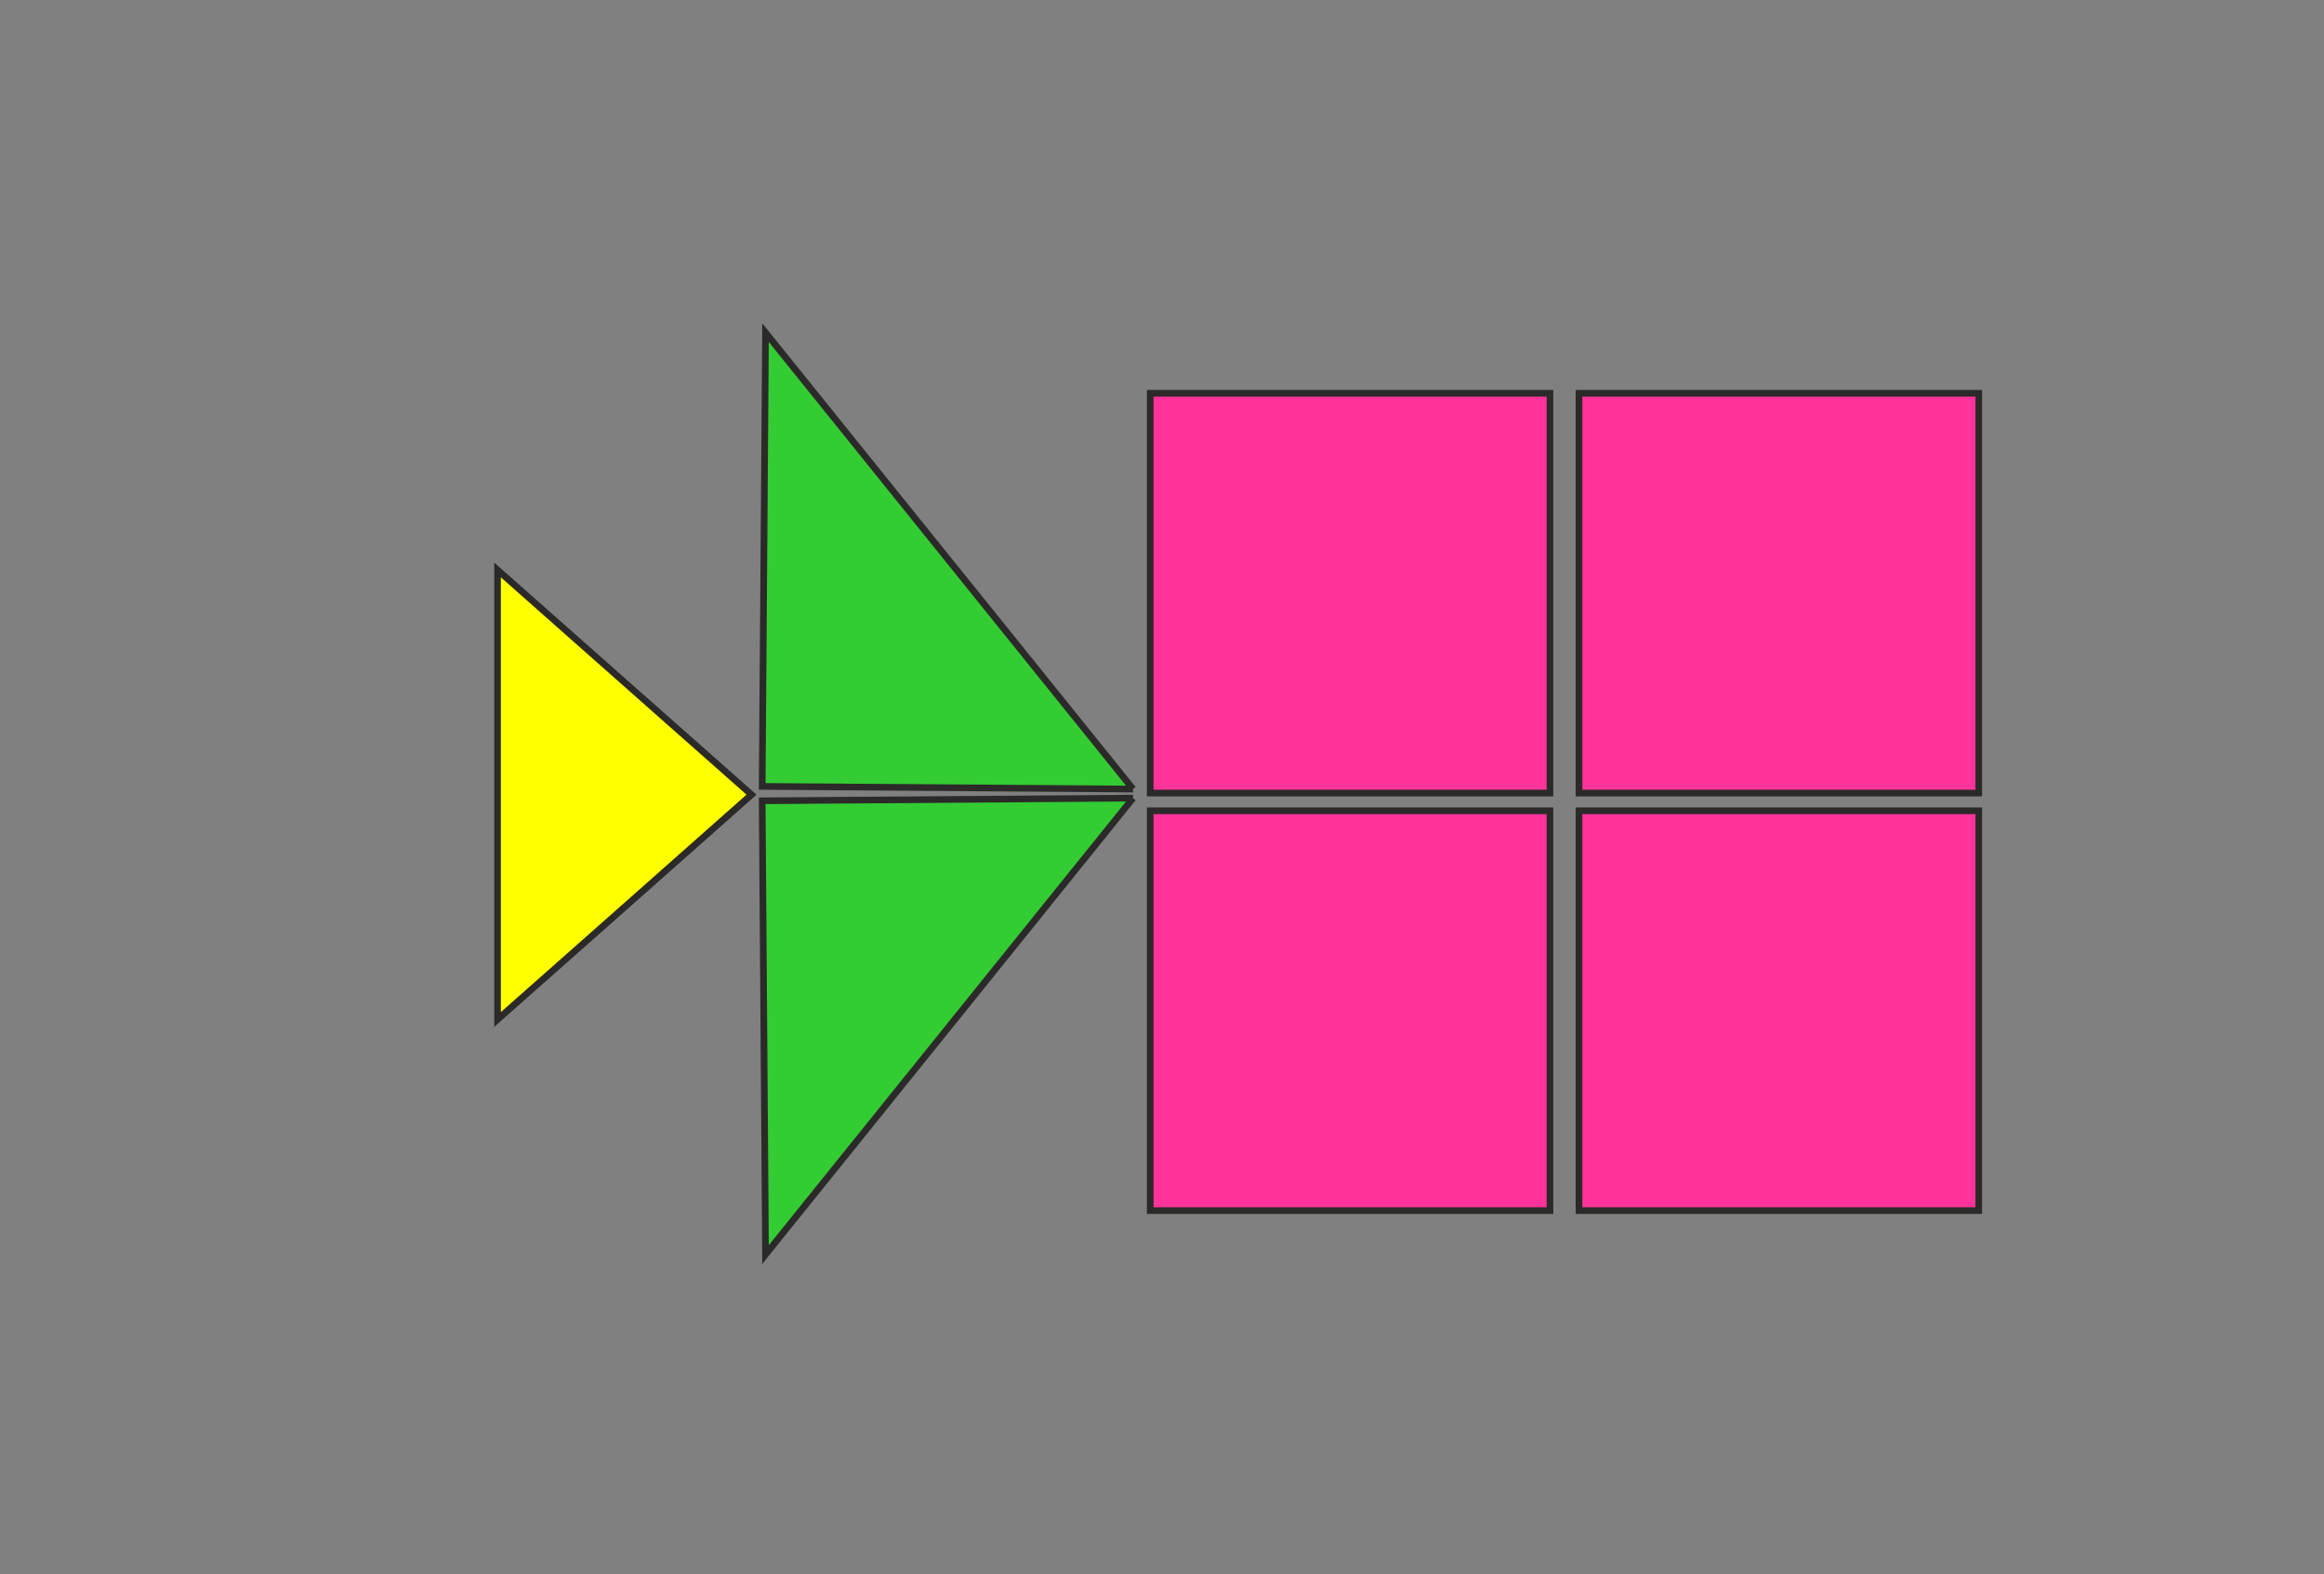 <svg xmlns="http://www.w3.org/2000/svg" viewBox="0 0 17441 11811"><rect x="0" y="0" width="17441" height="11811" fill="#808080" stroke="none"/><rect width="3000" height="3000" x="8632" y="2951" fill="#F39" stroke="#2B2A29" stroke-width="50"/><rect width="3000" height="3000" x="11850" y="2951" fill="#F39" stroke="#2B2A29" stroke-width="50"/><rect width="3000" height="3000" x="8632" y="6084" fill="#F39" stroke="#2B2A29" stroke-width="50"/><rect width="3000" height="3000" x="11850" y="6084" fill="#F39" stroke="#2B2A29" stroke-width="50"/><path fill="#3C3" fill-rule="nonzero" stroke="#2B2A29" stroke-width="50" d="M8503 5921L5745 2496l-25 3405 2783 20zm-1391-10"/><path fill="#3C3" fill-rule="nonzero" stroke="#2B2A29" stroke-width="50" d="M8503 5989L5745 9414l-25-3405 2783-20zm-1391 10"/><polygon fill="#ff0" stroke="#2B2A29" stroke-width="50" points="5640,5963 4687,5120 3734,4277 3734,5963 3734,7650 4687,6807"/></svg>